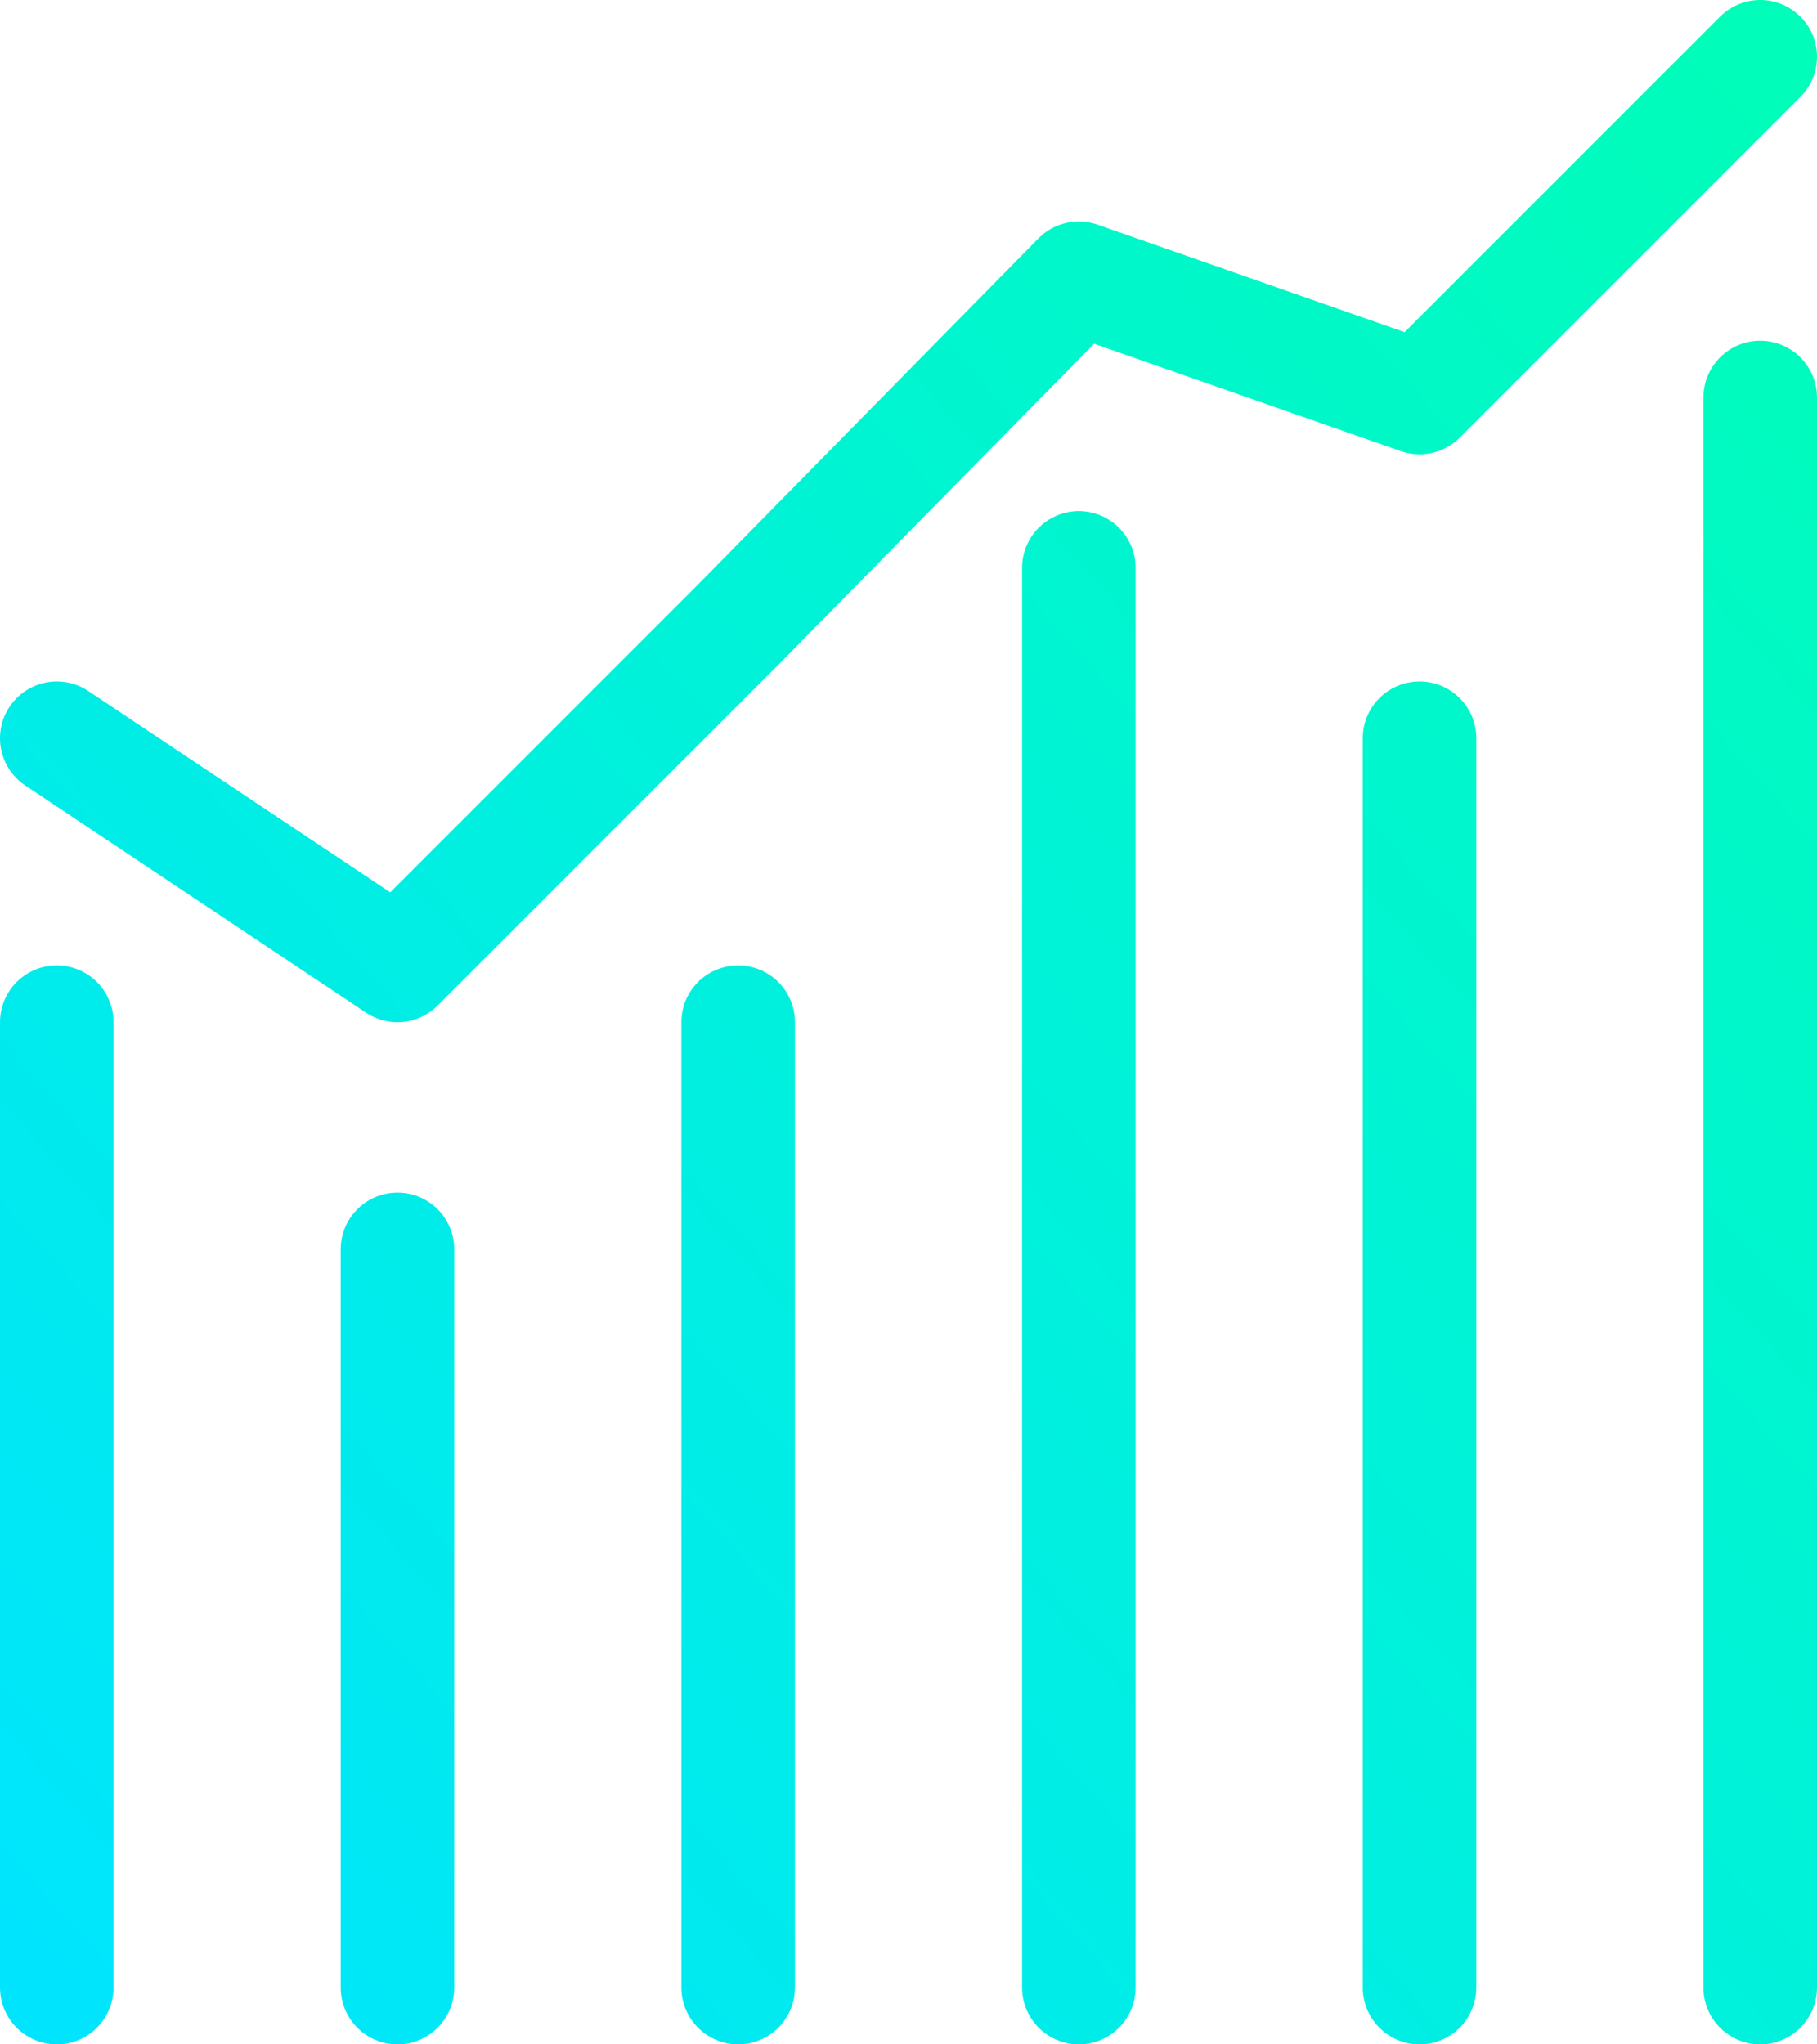 <svg width="32" height="36" viewBox="0 0 32 36" fill="none" xmlns="http://www.w3.org/2000/svg">
<path d="M1 35V18M7 35V22M13 35V18M19 35V10M25 35V13M31 35V7M1 13L7 17L13 11L19 4.9L25 7L31 1" stroke="url(#paint0_linear_649_122)" stroke-width="2" stroke-miterlimit="10" stroke-linecap="round" stroke-linejoin="round"/>
<defs>
<linearGradient id="paint0_linear_649_122" x1="31" y1="1" x2="-2.735" y2="30.767" gradientUnits="userSpaceOnUse">
<stop stop-color="#00FDB9"/>
<stop offset="1" stop-color="#00E5FD"/>
</linearGradient>
</defs>
</svg>
